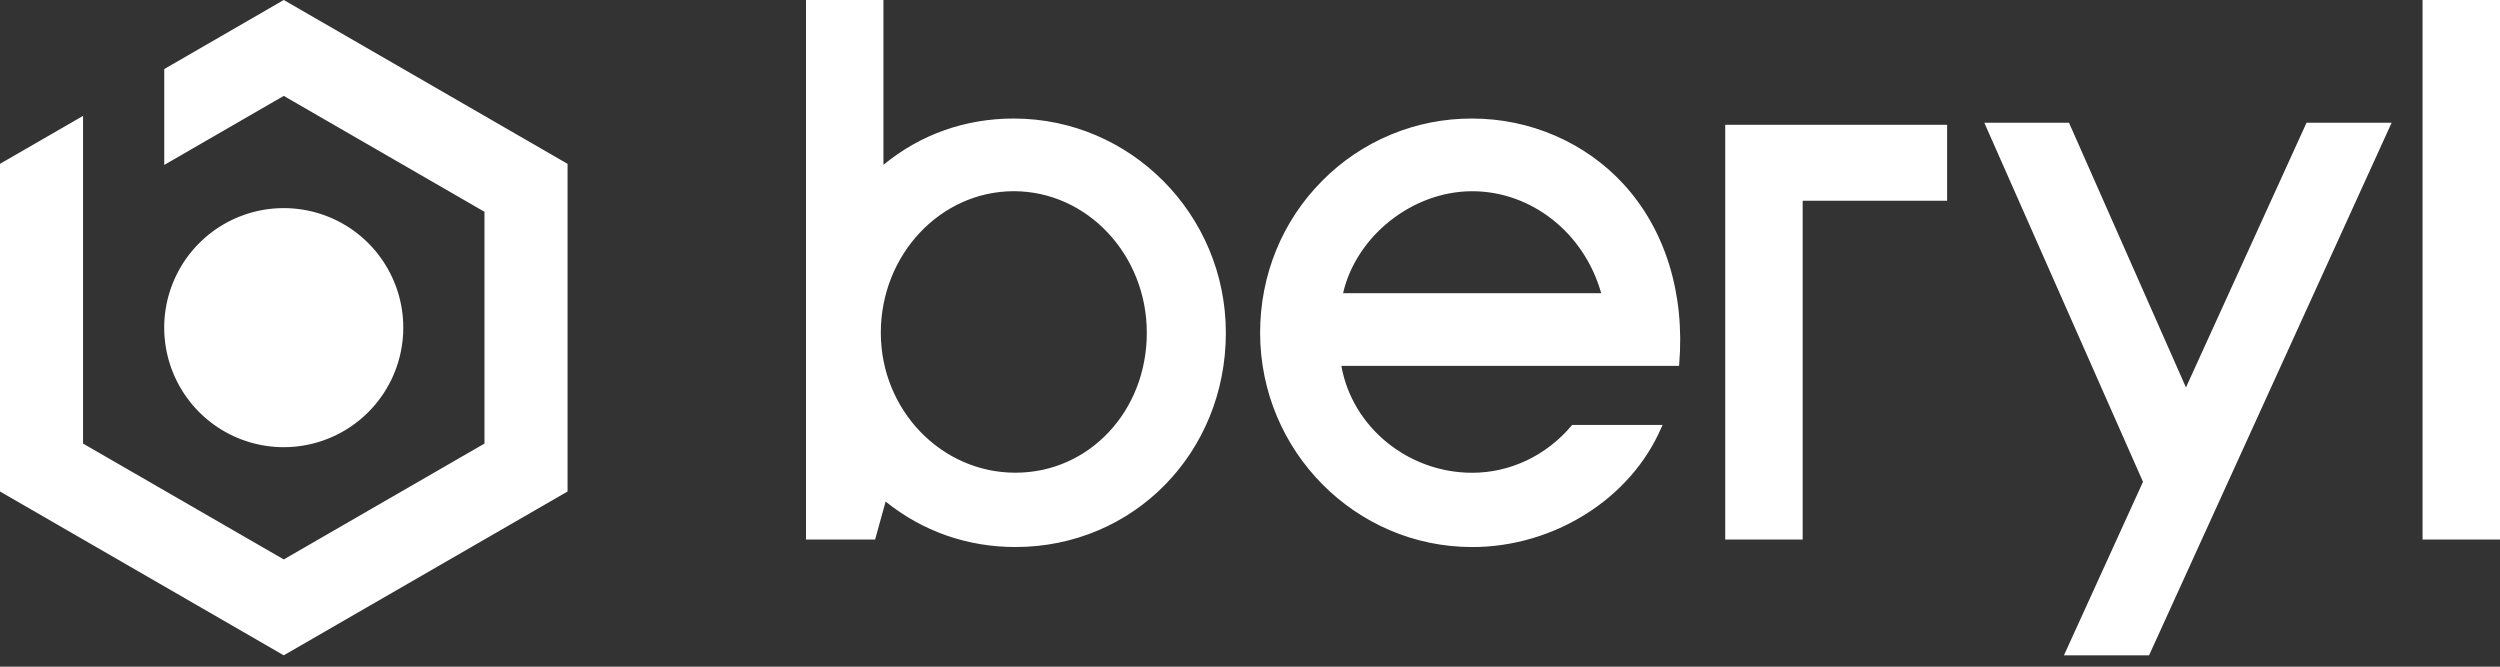 <svg width="120" height="32" viewBox="0 0 120 32" fill="none" xmlns="http://www.w3.org/2000/svg">
<rect x="0" y="0" width="120" height="32" fill="#333333" stroke="none"/>
<g clip-path="url(#clip0_201_69)">
<path fill-rule="evenodd" clip-rule="evenodd" d="M13.621 0L27.243 7.864V23.592L13.62 31.455L0 23.592V7.864L3.986 5.563V21.291L13.621 26.853L23.255 21.291V10.166L13.62 4.603L7.884 7.917V3.314L13.62 0H13.621ZM19.358 15.728C19.358 16.481 19.209 17.227 18.921 17.923C18.633 18.619 18.21 19.252 17.677 19.784C17.145 20.317 16.512 20.74 15.816 21.028C15.12 21.316 14.374 21.465 13.621 21.465C12.486 21.465 11.377 21.128 10.433 20.498C9.489 19.867 8.754 18.971 8.319 17.923C7.885 16.875 7.771 15.721 7.992 14.608C8.214 13.495 8.76 12.472 9.563 11.67C10.365 10.867 11.388 10.321 12.501 10.099C13.614 9.878 14.768 9.992 15.816 10.426C16.865 10.86 17.761 11.596 18.391 12.54C19.021 13.483 19.358 14.593 19.358 15.728V15.728ZM116.283 25.898V0H120V25.898H116.283V25.898ZM82.811 25.898V5.992H93.462V9.634H86.528V25.896H82.811V25.898ZM48.663 9.178C52.183 9.178 55.047 12.226 55.047 15.972C55.047 19.74 52.277 22.69 48.739 22.69C45.177 22.69 42.279 19.676 42.279 15.972C42.279 12.226 45.143 9.178 48.664 9.178H48.663ZM48.664 5.689C46.329 5.689 44.171 6.457 42.405 7.912V0.001H38.688V25.898H42.005L42.51 24.075C44.283 25.503 46.433 26.257 48.739 26.257C54.403 26.257 58.841 21.74 58.841 15.973C58.841 10.304 54.276 5.69 48.663 5.69L48.664 5.689ZM70.665 9.179C73.515 9.179 76.046 11.186 76.857 14.073H64.467C65.103 11.32 67.803 9.179 70.665 9.179V9.179ZM70.665 5.69C73.44 5.69 76.084 6.833 77.92 8.827C79.93 11.011 80.883 14.085 80.602 17.482L80.595 17.563H64.386C64.902 20.494 67.582 22.693 70.665 22.693C72.49 22.693 74.23 21.866 75.439 20.426L75.466 20.396H79.806L79.746 20.521C78.282 23.938 74.589 26.258 70.665 26.258C65.052 26.258 60.486 21.645 60.486 15.974C60.486 13.199 61.546 10.606 63.471 8.673C64.412 7.723 65.533 6.97 66.768 6.458C68.003 5.946 69.328 5.685 70.665 5.69V5.69ZM104.926 18.597L110.714 5.891H114.8L114.742 6.015L103.155 31.455H99.069L99.127 31.329L102.864 23.127L95.247 5.891H99.312L104.926 18.597V18.597Z" fill="white"/>
</g>
<defs>
<clipPath id="clip0_201_69">
<rect width="120" height="31.714" fill="white"/>
</clipPath>
</defs>
</svg>
